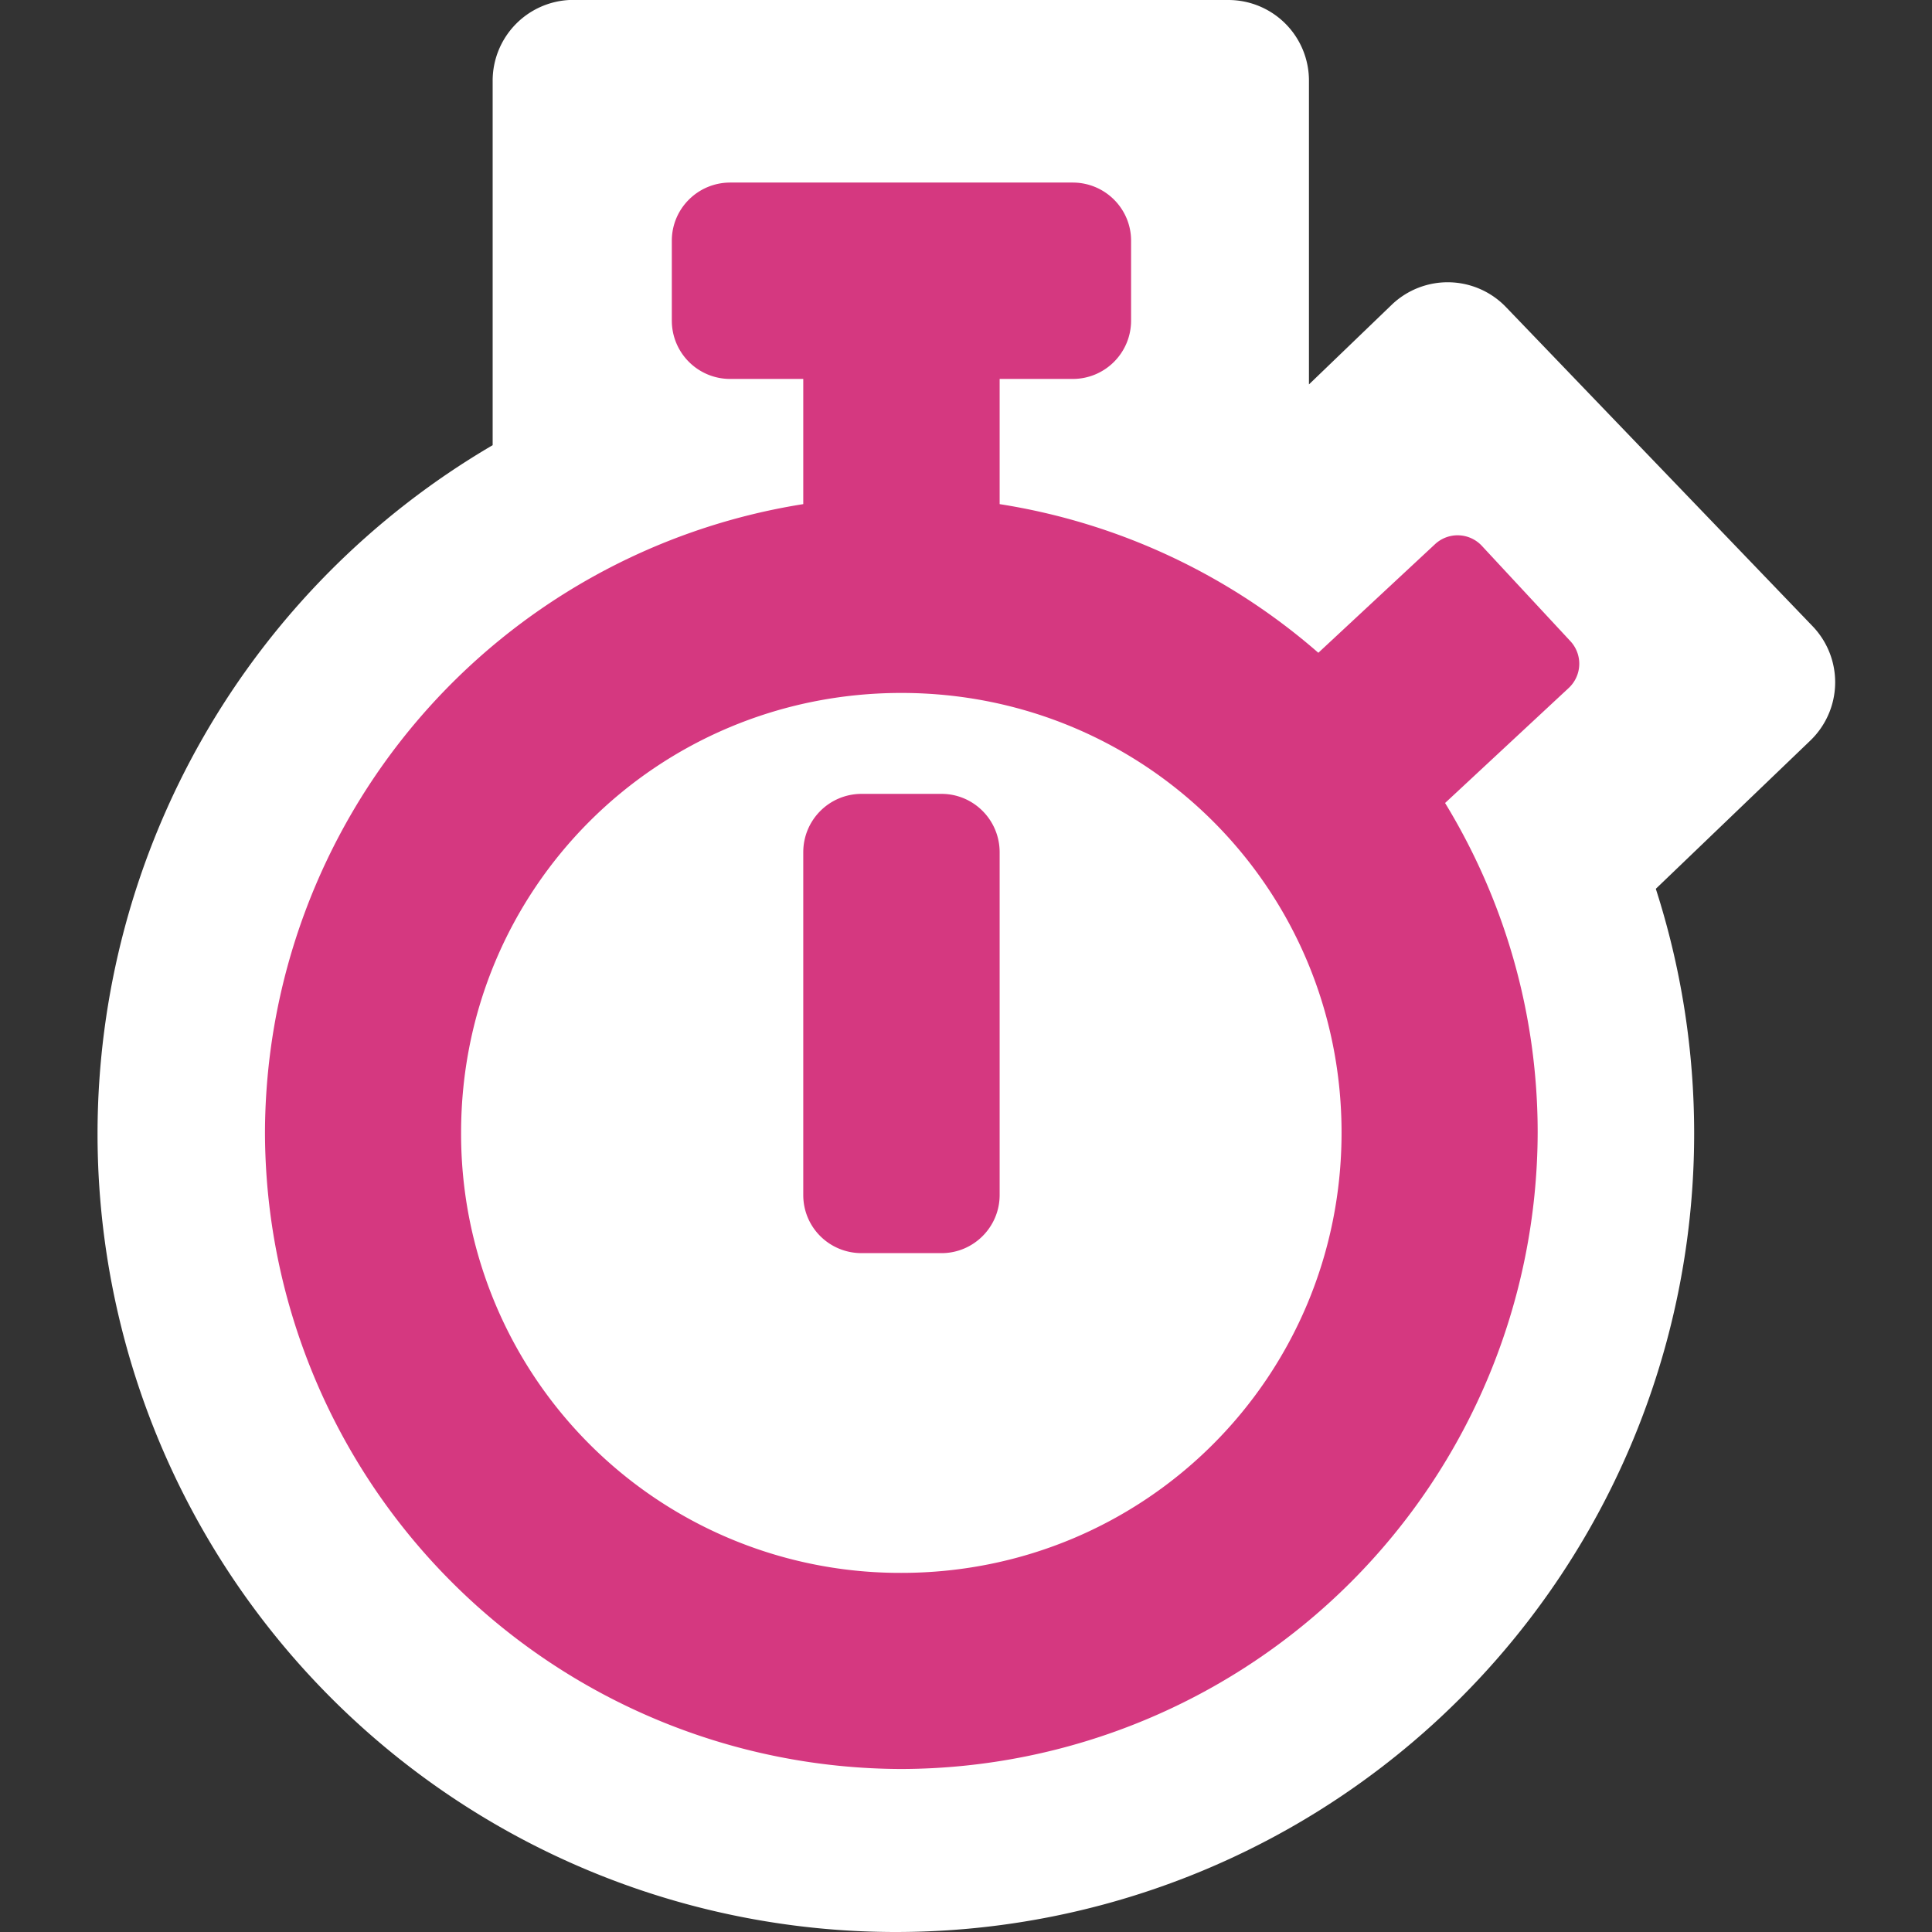 <svg width="28" height="28" viewBox="0 0 7.408 7.408" xmlns="http://www.w3.org/2000/svg"><rect x="0" y="0" width="7.408" height="7.408" fill="#333333" stroke="none"/><path style="fill:#fff;fill-opacity:1;stroke-width:.376;stroke-linecap:round;stroke-linejoin:round;paint-order:markers fill stroke" d="M2.183 0a.31.31 0 0 0-.294.31V1.707a3.061 3.061 0 0 0-1.515 2.64 3.061 3.061 0 0 0 3.062 3.061 3.061 3.061 0 0 0 3.06-3.06 3.061 3.061 0 0 0-.147-.94l.592-.568a.31.31 0 0 0 .01-.438L5.775 1.178a.31.31 0 0 0-.438-.01l-.318.306V.31A.309.309 0 0 0 4.71 0H2.183z"/><path style="color:currentColor;fill:#d53880;fill-opacity:1;stroke-width:.951;stroke-linecap:round;stroke-linejoin:round;-inkscape-stroke:none" d="M2.8.7c-.124 0-.224.1-.224.223v.306c0 .124.1.224.224.224h.28v.48a2.447 2.447 0 0 0-2.064 2.41 2.446 2.446 0 0 0 2.44 2.44 2.446 2.446 0 0 0 2.44-2.44c0-.462-.13-.895-.355-1.264l.474-.441a.127.127 0 0 0 .006-.18l-.339-.365a.127.127 0 0 0-.18-.006l-.447.416a2.432 2.432 0 0 0-1.222-.57v-.48h.28c.124 0 .224-.1.224-.224V.923C4.337.8 4.237.7 4.113.7zm.656 1.957c.936 0 1.688.75 1.688 1.686 0 .936-.752 1.688-1.688 1.688a1.683 1.683 0 0 1-1.688-1.688c0-.936.752-1.686 1.688-1.686zm-.152.387c-.124 0-.224.1-.224.224v1.314c0 .124.1.223.224.223h.306c.123 0 .223-.1.223-.223V3.268c0-.124-.1-.224-.223-.224z"/></svg>